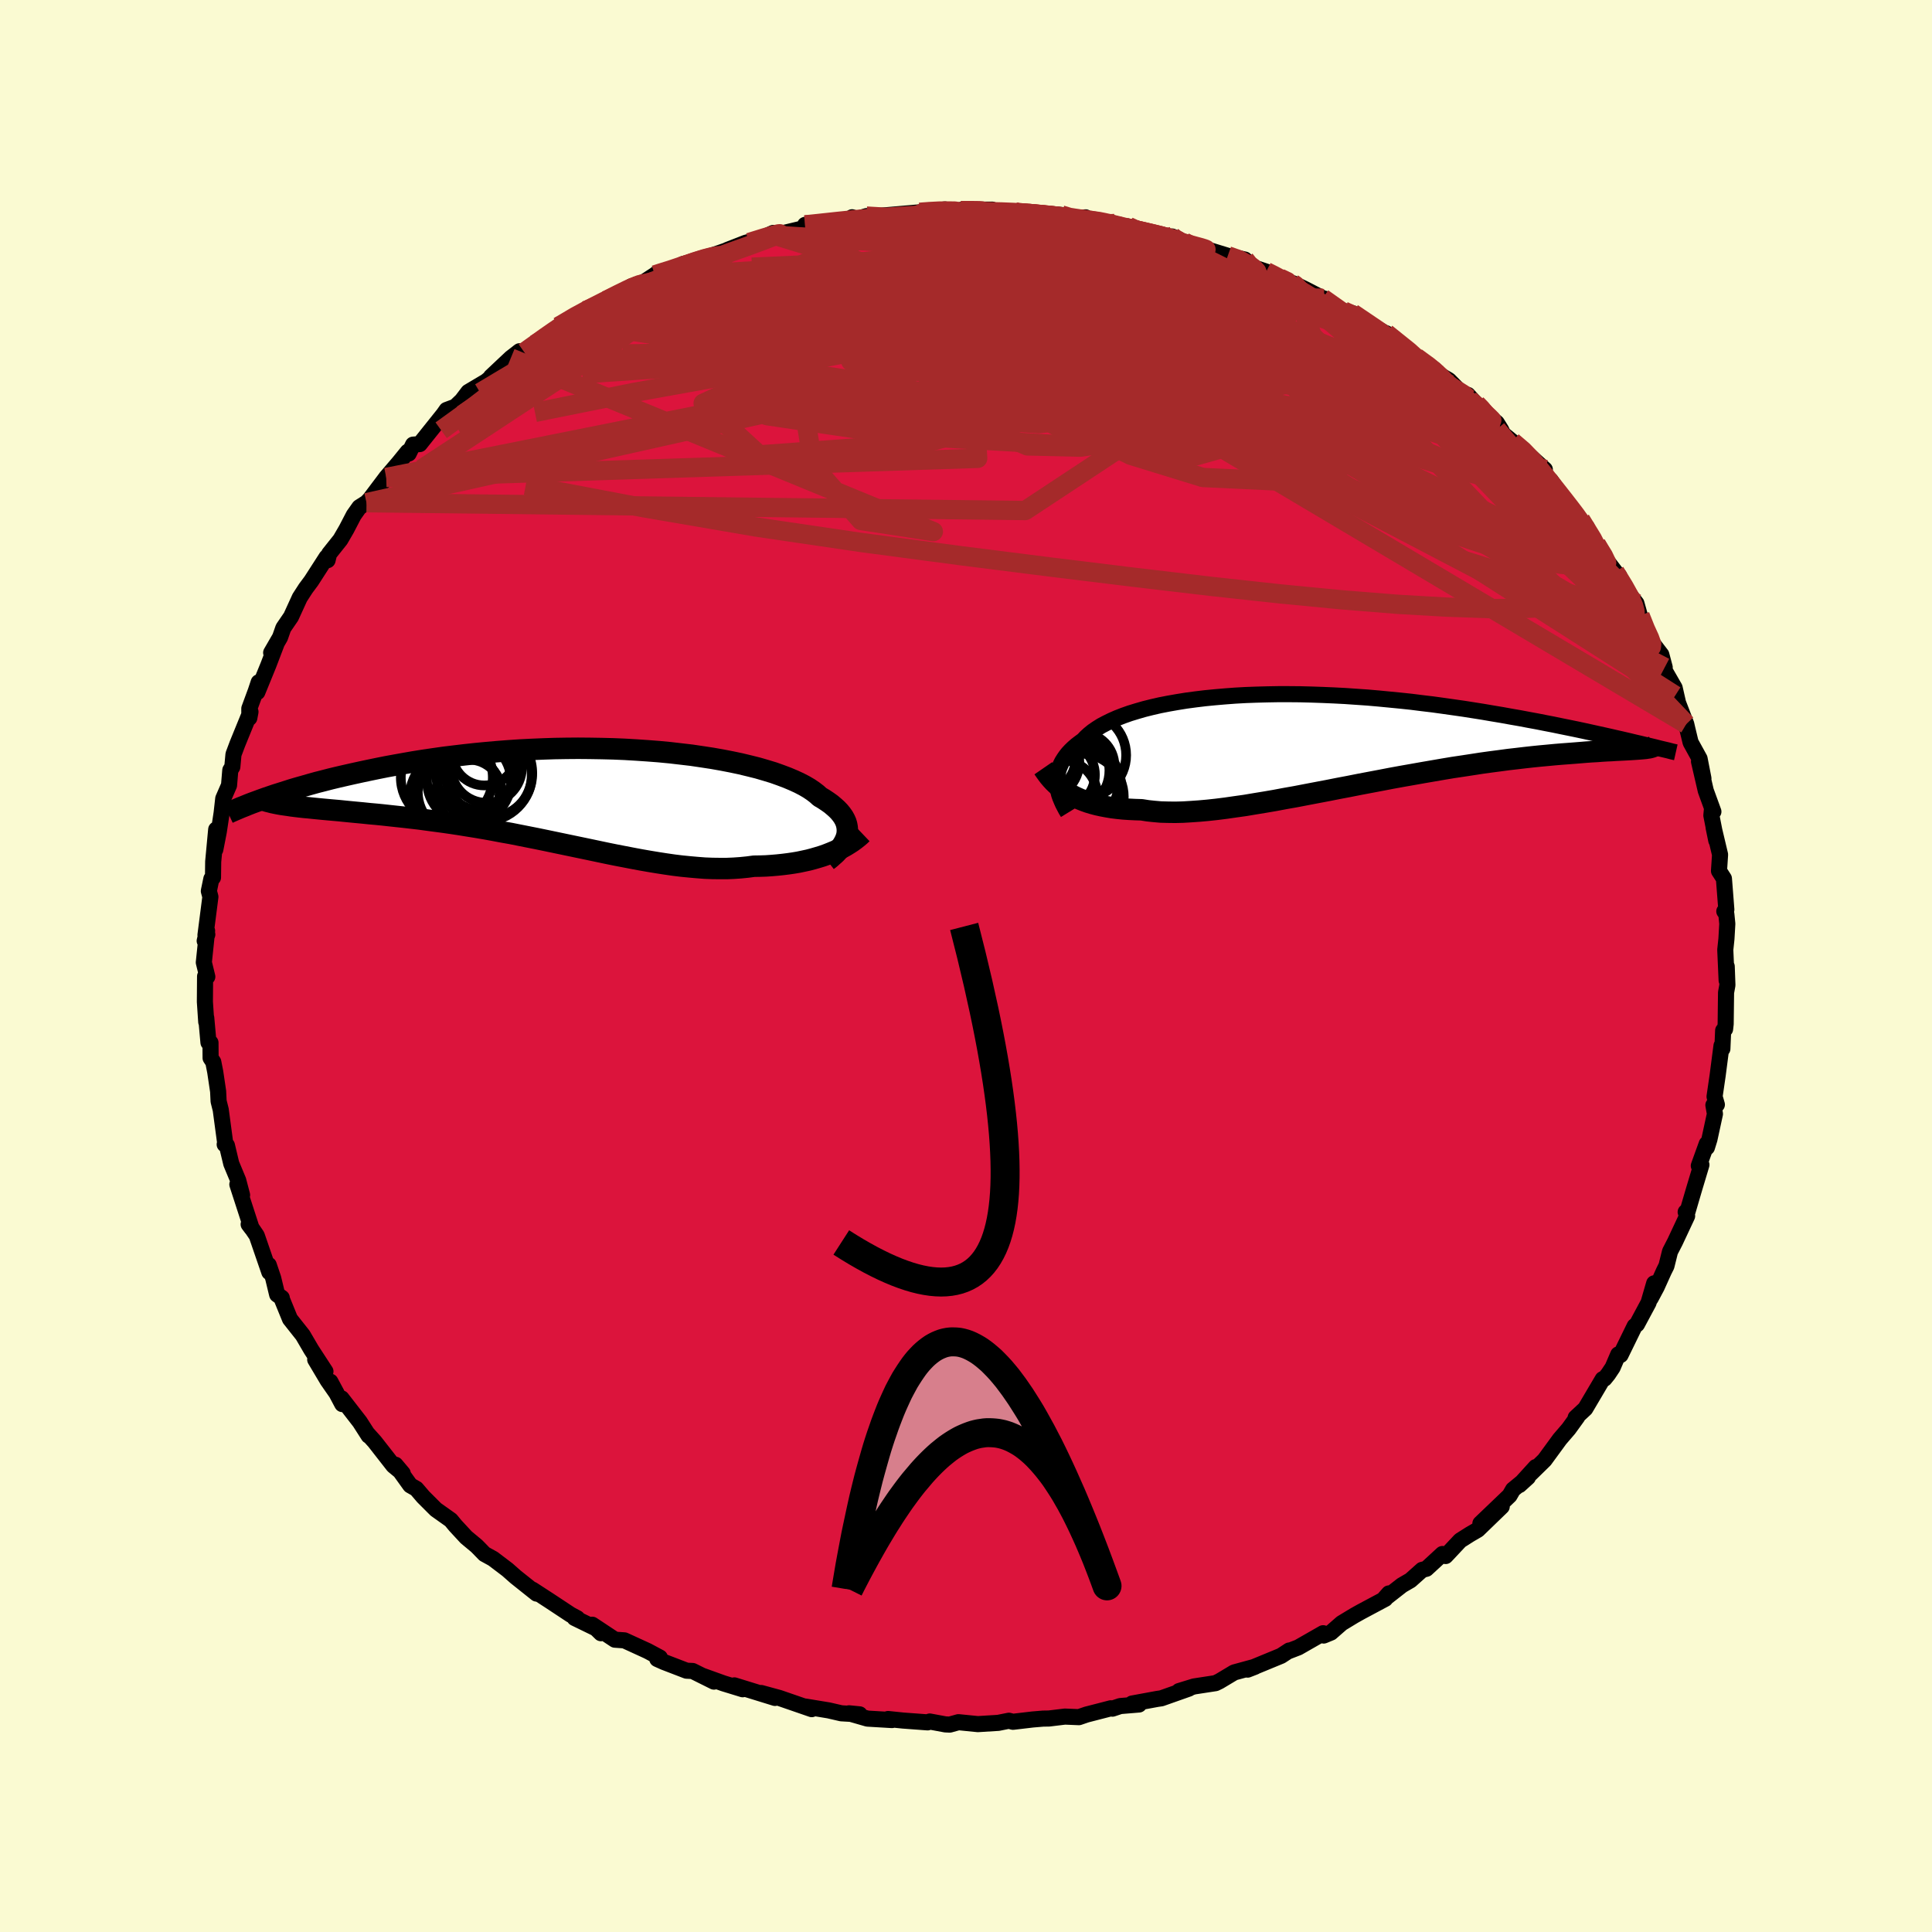 
  <svg viewBox="-100 -100 200 200" xmlns="http://www.w3.org/2000/svg" width="500" height="500" id="face-svg">
    <defs>
      <clipPath id="leftEyeClipPath">
        <polyline points="27.22,4.11 27.26,3.84 27.27,3.57 27.25,3.3 27.2,3.02 27.12,2.75 27,2.48 26.85,2.21 26.66,1.94 26.44,1.67 26.19,1.41 25.9,1.15 25.58,0.88 25.23,0.63 24.84,0.37 24.42,0.12 24.1,-0.17 23.72,-0.46 23.29,-0.75 22.81,-1.03 22.27,-1.31 21.68,-1.58 21.04,-1.85 20.35,-2.11 19.62,-2.37 18.83,-2.61 18.01,-2.85 17.13,-3.07 16.22,-3.29 15.27,-3.49 14.29,-3.68 13.27,-3.86 12.22,-4.02 11.14,-4.18 10.03,-4.31 8.91,-4.44 7.76,-4.55 6.59,-4.64 5.41,-4.72 4.22,-4.79 3.02,-4.84 1.81,-4.87 0.6,-4.89 -0.61,-4.9 -1.83,-4.89 -3.04,-4.87 -4.24,-4.83 -5.44,-4.78 -6.63,-4.72 -7.81,-4.64 -8.97,-4.55 -10.12,-4.45 -11.25,-4.34 -12.36,-4.22 -13.45,-4.09 -14.52,-3.96 -15.57,-3.81 -16.59,-3.66 -17.6,-3.5 -18.57,-3.33 -19.52,-3.16 -20.45,-2.99 -21.35,-2.81 -22.22,-2.63 -23.07,-2.45 -23.89,-2.27 -24.69,-2.09 -25.47,-1.91 -26.22,-1.73 -26.95,-1.54 -27.66,-1.36 -28.34,-1.17 -29,-0.98 -29.64,-0.8 -30.25,-0.62 -30.84,-0.43 -31.41,-0.25 -31.95,-0.08 -32.48,0.1 -32.98,0.27 -30.63,1.01 -30.24,1.07 -29.84,1.12 -29.42,1.17 -28.97,1.22 -28.51,1.26 -28.03,1.31 -27.53,1.36 -27.01,1.41 -26.47,1.46 -25.91,1.51 -25.34,1.56 -24.75,1.62 -24.14,1.68 -23.51,1.74 -22.87,1.8 -22.2,1.87 -21.52,1.93 -20.82,2 -20.09,2.08 -19.35,2.16 -18.6,2.24 -17.82,2.33 -17.04,2.42 -16.23,2.53 -15.41,2.64 -14.58,2.75 -13.74,2.87 -12.88,3 -12.02,3.14 -11.14,3.28 -10.26,3.43 -9.37,3.59 -8.48,3.76 -7.57,3.92 -6.67,4.1 -5.76,4.28 -4.85,4.46 -3.93,4.65 -3.02,4.84 -2.11,5.03 -1.2,5.22 -0.29,5.41 0.62,5.6 1.52,5.79 2.42,5.98 3.31,6.16 4.19,6.33 5.07,6.5 5.93,6.66 6.79,6.81 7.64,6.95 8.48,7.08 9.31,7.2 10.13,7.3 10.94,7.38 11.73,7.45 12.51,7.51 13.28,7.54 14.04,7.55 14.78,7.55 15.5,7.52 16.22,7.47 16.92,7.4 17.6,7.31 18.22,7.3 18.83,7.28 19.42,7.24 20.01,7.19 20.58,7.13 21.14,7.06 21.69,6.98 22.22,6.89 22.74,6.78 23.25,6.67 23.74,6.54 24.22,6.4 24.68,6.26 25.13,6.1 25.56,5.93" />
      </clipPath>
      <clipPath id="rightEyeClipPath">
        <polyline points="-27.1,4.56 -27.1,4.25 -27.07,3.94 -27.02,3.63 -26.95,3.32 -26.85,3.02 -26.72,2.72 -26.57,2.42 -26.39,2.13 -26.19,1.84 -25.96,1.55 -25.7,1.27 -25.41,0.99 -25.1,0.72 -24.76,0.46 -24.39,0.19 -24.1,-0.12 -23.77,-0.42 -23.4,-0.72 -22.98,-1.01 -22.52,-1.3 -22.01,-1.57 -21.46,-1.84 -20.87,-2.1 -20.23,-2.35 -19.55,-2.59 -18.83,-2.81 -18.07,-3.03 -17.27,-3.23 -16.44,-3.42 -15.57,-3.59 -14.66,-3.75 -13.73,-3.9 -12.76,-4.03 -11.77,-4.15 -10.75,-4.25 -9.71,-4.34 -8.64,-4.42 -7.56,-4.48 -6.46,-4.52 -5.34,-4.55 -4.21,-4.57 -3.07,-4.57 -1.92,-4.56 -0.77,-4.53 0.39,-4.49 1.56,-4.44 2.72,-4.38 3.88,-4.3 5.04,-4.22 6.19,-4.12 7.33,-4.01 8.46,-3.9 9.59,-3.78 10.7,-3.64 11.79,-3.51 12.88,-3.36 13.94,-3.21 14.99,-3.06 16.01,-2.9 17.02,-2.74 18.01,-2.57 18.97,-2.41 19.91,-2.24 20.83,-2.08 21.73,-1.91 22.6,-1.75 23.46,-1.58 24.29,-1.42 25.11,-1.25 25.9,-1.09 26.68,-0.93 27.43,-0.77 28.16,-0.61 28.88,-0.45 29.56,-0.3 30.23,-0.15 30.88,0 31.5,0.14 32.1,0.28 33.42,1.08 33.17,1.1 32.89,1.12 32.6,1.14 32.28,1.16 31.93,1.18 31.56,1.2 31.16,1.22 30.74,1.24 30.3,1.27 29.83,1.29 29.33,1.32 28.81,1.36 28.26,1.39 27.69,1.43 27.09,1.48 26.47,1.53 25.82,1.58 25.14,1.63 24.43,1.69 23.69,1.76 22.93,1.83 22.14,1.91 21.33,2 20.48,2.1 19.61,2.2 18.72,2.32 17.8,2.44 16.86,2.57 15.89,2.72 14.91,2.87 13.9,3.02 12.88,3.19 11.84,3.37 10.79,3.55 9.72,3.74 8.64,3.93 7.54,4.13 6.45,4.34 5.34,4.55 4.23,4.76 3.12,4.98 2.01,5.19 0.9,5.41 -0.21,5.62 -1.31,5.83 -2.4,6.04 -3.48,6.23 -4.54,6.43 -5.59,6.61 -6.63,6.78 -7.64,6.95 -8.64,7.09 -9.61,7.23 -10.56,7.35 -11.48,7.45 -12.37,7.53 -13.23,7.59 -14.06,7.64 -14.86,7.66 -15.63,7.65 -16.36,7.63 -17.05,7.57 -17.71,7.5 -18.34,7.4 -18.99,7.38 -19.61,7.35 -20.22,7.31 -20.81,7.25 -21.38,7.18 -21.92,7.09 -22.45,6.99 -22.95,6.88 -23.44,6.75 -23.9,6.61 -24.34,6.45 -24.76,6.28 -25.16,6.1 -25.54,5.91 -25.9,5.7" />
      </clipPath>
      <filter id="fuzzy">
        <feTurbulence id="turbulence" baseFrequency="0.05" numOctaves="3" type="noise" result="noise" />
        <feDisplacementMap in="SourceGraphic" in2="noise" scale="2" />
      </filter>
      <linearGradient id="rainbowGradient" x1="0%" y1="0%" x2="100%" y2="0%">
        <stop offset="0%" style="stop-color: rgb(0, 0, 0); stop-opacity: 1" />
        <stop offset="50%" style="stop-color: rgb(173, 216, 230); stop-opacity: 1" />
        <stop offset="100%" style="stop-color: rgb(220, 208, 186); stop-opacity: 1" />
      </linearGradient>
    </defs>
    <rect x="-100" y="-100" width="100%" height="100%" fill="rgb(250, 250, 210)" />
    <polyline id="faceContour" points="78.74,1.49 78.75,0.05 78.82,1.98 78.68,2.75 78.64,6 78.58,6.53 78.38,6.68 78.3,8.57 78.21,8.25 77.81,11.33 77.49,13.52 77.73,14.35 77.37,14.4 77.53,15.31 76.96,17.94 76.7,18.78 76.68,18.41 75.86,20.68 76.13,20.58 75.37,23.11 74.69,25.43 74.5,25.47 74.65,25.88 73.4,28.55 72.88,29.56 72.51,31.05 72.24,31.59 71.5,33.23 70.87,34.41 71.24,32.85 70.66,34.85 69.46,37.09 69.22,37.28 67.76,40.27 67.52,40.21 66.94,41.56 66.48,42.25 66.1,42.72 65.91,42.77 64.11,45.82 63.11,46.75 63.28,46.68 62.39,47.91 61.47,48.98 59.89,51.14 58.45,52.55 58.98,51.87 57.29,53.73 58.17,52.93 56.63,54.2 56.27,54.82 53.25,57.71 55.46,55.96 52.98,58.36 52.17,58.83 51.16,59.47 49.65,61.08 49.32,60.87 47.66,62.4 47.22,62.51 46.01,63.59 45.13,64.1 43.2,65.61 43.78,64.95 43.4,65.51 40.89,66.85 40.16,67.26 38.89,68.03 37.78,69 37.03,69.31 36.97,69.07 34.4,70.54 33.31,70.96 33.46,70.86 32.62,71.41 29.15,72.84 29.92,72.54 27.76,73.13 26.24,74.04 25.83,74.24 23.61,74.58 22.05,75.06 23.08,74.8 20.22,75.81 19.8,75.87 17.19,76.35 17.91,76.45 15.97,76.61 15.16,76.88 15,76.84 12.48,77.49 11.69,77.76 10.24,77.7 8.59,77.9 7.98,77.91 6.9,78 4.86,78.24 4.44,78.13 3.34,78.35 1.23,78.48 -0.78,78.28 -1.68,78.53 -2.13,78.51 -3.75,78.21 -3.97,78.3 -6.53,78.11 -8.07,77.95 -7.66,78.06 -10.2,77.91 -12.11,77.36 -11.01,77.47 -12.91,77.36 -14.21,77.06 -16.64,76.66 -15.97,76.93 -19.33,75.77 -21.2,75.26 -19.77,75.77 -23.98,74.47 -23.12,74.87 -25.11,74.26 -27.28,73.48 -26.09,74.08 -28.3,72.98 -28.93,72.95 -31.27,72.05 -31.96,71.74 -31.69,71.59 -32.96,70.91 -35.36,69.81 -36.35,69.74 -38.69,68.19 -37.79,69.07 -38.28,68.58 -40.52,67.49 -40.24,67.52 -40.93,67.15 -43.11,65.71 -44.88,64.56 -44.45,64.97 -46.62,63.24 -47.47,62.49 -48.96,61.36 -49.85,60.87 -50.44,60.26 -50.67,60.03 -51.74,59.14 -52.86,57.93 -53.33,57.36 -54.88,56.26 -56.19,54.95 -56.9,54.12 -57.53,53.76 -59.06,51.63 -58.31,52.52 -59.28,51.72 -61.21,49.25 -61.99,48.38 -61.84,48.62 -62.75,47.2 -64.64,44.76 -64.57,45.35 -65.8,43.03 -65.14,44.26 -66.08,42.91 -67.37,40.74 -66.31,41.97 -67.78,39.71 -68.65,38.22 -69.98,36.54 -70.85,34.41 -70.83,34.35 -71.31,34.01 -71.72,32.31 -72.18,30.95 -72.12,31.69 -73.42,27.91 -74.13,26.86 -74.26,26.74 -73.96,27.14 -75.43,22.61 -74.94,23.71 -75.34,22.19 -76.06,20.46 -76.51,18.57 -76.74,18.47 -76.67,18.46 -77.15,14.88 -77.37,14 -77.42,12.98 -77.72,10.96 -77.92,9.94 -78.2,9.52 -78.21,7.94 -78.42,7.92 -78.65,5.36 -78.65,5.79 -78.79,3.71 -78.77,1.07 -78.54,1.11 -78.9,-0.37 -78.56,-3.64 -78.81,-2.6 -78.54,-3.26 -78.73,-3.2 -78.22,-7.16 -78.38,-7.76 -78.12,-9.02 -77.95,-9.16 -77.93,-10.8 -77.62,-14.13 -77.71,-12.06 -77.35,-13.91 -77.06,-15.82 -76.89,-17.33 -76.29,-18.71 -76.16,-20.27 -75.95,-20.61 -75.83,-21.91 -75.42,-23 -74.07,-26.31 -74.19,-25.68 -74.19,-26.65 -73.52,-28.47 -73.22,-29.37 -73.36,-28.35 -72.21,-31.17 -71.37,-33.37 -71.93,-32.43 -71.01,-34.02 -70.67,-34.99 -69.87,-36.16 -68.97,-38.13 -68.35,-39.09 -67.77,-39.87 -66.2,-42.31 -66.09,-42.01 -65.93,-42.67 -64.76,-44.14 -64.14,-45.21 -63.38,-46.67 -62.8,-47.49 -62.06,-47.96 -61.73,-48.3 -60.02,-50.57 -60.04,-50.55 -58.7,-52.12 -57.79,-53.24 -57.69,-53.05 -57.24,-53.97 -56.55,-54.03 -54.08,-57.12 -53.77,-57.56 -52.86,-57.9 -52.19,-58.54 -51.52,-59.42 -49.67,-60.52 -48.04,-61.85 -49.18,-61 -47.12,-62.94 -46.22,-63.64 -45.73,-63.54 -44.59,-64.37 -42.61,-65.68 -43.33,-65.31 -42.18,-66.2 -39.4,-67.85 -40.2,-67.41 -37.28,-68.9 -38.35,-68.26 -34.62,-70.37 -34.83,-70.09 -33.7,-70.57 -32.21,-71.54 -32.03,-71.68 -30.54,-71.85 -29.29,-72.67 -27.47,-73.09 -26.47,-73.49 -24.74,-74.09 -24.69,-74.13 -22.79,-74.87 -21.4,-75.23 -19.95,-75.89 -19.84,-75.65 -16.77,-76.38 -15.25,-76.66 -16.66,-76.72 -15.85,-76.82 -12.29,-77.11 -11.79,-77.51 -11.32,-77.32 -10.3,-77.63 -9.96,-77.57 -6.64,-77.86 -4.79,-78.02 -4.95,-78 -4.17,-78.09 -2.18,-78.32 -1.05,-78.08 -0.44,-78.29 2.71,-78.3 1.11,-78.12 5.04,-78.07 5.54,-77.97 4.9,-77.93 5.82,-78.1 9.87,-77.75 10.44,-77.31 12.38,-77.5 12.79,-77.19 13.59,-77.17 15.39,-76.86 14.71,-76.67 16.82,-76.55 20.07,-75.63 20.82,-75.48 22.66,-74.79 21.34,-75.52 22.59,-74.95 23.21,-74.61 24.23,-74.4 27.1,-73.52 28.87,-73.13 28.69,-72.68 31.08,-71.88 31.85,-71.54 32.49,-71.21 33.8,-70.67 33.86,-70.67 35.16,-70.04 36.92,-69.13 37.08,-69.09 38.79,-67.74 39.09,-67.81 40.01,-67.58 40.83,-66.95 43.77,-65.31 43.2,-65.41 43.5,-65.5 46.59,-63.02 48.45,-61.8 48.8,-61.17 49.15,-61.13 49.99,-60.64 52.26,-58.34 52.73,-58.25 51.95,-59.12 53.52,-57.4 54.95,-56.22 55.4,-55.5 55.6,-55.07 56.56,-54.28 57.38,-53.69 59.92,-51.4 58.4,-52.47 60.76,-49.48 60.53,-50.27 61.84,-48.36 63.13,-46.57 64.27,-45.43 63.62,-46.2 65.24,-43.66 66.11,-42.25 67.31,-40.68 67.62,-40.39 67.18,-40.8 68.21,-39.06 69.4,-37.54 69.83,-36.01 69.78,-36.27 70.4,-34.46 71.02,-33.48 71.98,-32.23 72.33,-30.91 72.21,-30.79 73.36,-28.79 73.78,-26.94 73.42,-28 74.56,-25.04 74.67,-24.56 75.01,-23.15 75.94,-21.46 76.34,-19.41 75.88,-21.17 76.58,-18.15 77.37,-15.98 77.21,-16.12 77.16,-15.59 77.67,-12.99 77.39,-14.35 78.06,-11.53 77.95,-9.84 78.46,-9.05 78.71,-5.84 78.5,-5.66 78.71,-5.37 78.81,-4.37 78.72,-2.81 78.6,-1.68 78.74,1.49 78.75,0.05" fill="rgb(220, 20, 60)" stroke="black" stroke-width="1.667" stroke-linejoin="round" filter="url(#fuzzy)" />
    <g transform="translate(36.52 -23.57)">
      <polyline id="rightCountour" points="-27.1,4.56 -27.1,4.25 -27.07,3.94 -27.02,3.63 -26.95,3.32 -26.85,3.02 -26.72,2.72 -26.57,2.42 -26.39,2.13 -26.19,1.84 -25.96,1.55 -25.7,1.27 -25.41,0.99 -25.1,0.72 -24.76,0.46 -24.39,0.19 -24.1,-0.12 -23.77,-0.42 -23.4,-0.72 -22.98,-1.01 -22.52,-1.3 -22.01,-1.57 -21.46,-1.84 -20.87,-2.1 -20.23,-2.35 -19.55,-2.59 -18.83,-2.81 -18.07,-3.03 -17.27,-3.23 -16.44,-3.42 -15.57,-3.59 -14.66,-3.75 -13.73,-3.9 -12.76,-4.03 -11.77,-4.15 -10.75,-4.25 -9.71,-4.34 -8.64,-4.42 -7.56,-4.48 -6.46,-4.52 -5.34,-4.55 -4.21,-4.57 -3.07,-4.57 -1.92,-4.56 -0.77,-4.53 0.39,-4.49 1.56,-4.44 2.72,-4.38 3.88,-4.3 5.04,-4.22 6.19,-4.12 7.33,-4.01 8.46,-3.9 9.59,-3.78 10.7,-3.64 11.79,-3.51 12.88,-3.36 13.94,-3.21 14.99,-3.06 16.01,-2.9 17.02,-2.74 18.01,-2.57 18.97,-2.41 19.91,-2.24 20.83,-2.08 21.73,-1.91 22.6,-1.75 23.46,-1.58 24.29,-1.42 25.11,-1.25 25.9,-1.09 26.68,-0.93 27.43,-0.77 28.16,-0.61 28.88,-0.45 29.56,-0.3 30.23,-0.15 30.88,0 31.5,0.14 32.1,0.28 33.42,1.08 33.17,1.1 32.89,1.12 32.6,1.14 32.28,1.16 31.93,1.18 31.56,1.2 31.16,1.22 30.74,1.24 30.3,1.27 29.83,1.29 29.33,1.32 28.81,1.36 28.26,1.39 27.69,1.43 27.09,1.48 26.47,1.53 25.82,1.58 25.14,1.63 24.43,1.69 23.69,1.76 22.93,1.83 22.14,1.91 21.33,2 20.48,2.1 19.61,2.2 18.72,2.32 17.8,2.44 16.86,2.57 15.89,2.72 14.91,2.87 13.9,3.02 12.88,3.19 11.84,3.37 10.79,3.55 9.72,3.74 8.64,3.93 7.54,4.13 6.45,4.34 5.34,4.55 4.23,4.76 3.12,4.98 2.01,5.19 0.9,5.41 -0.21,5.62 -1.31,5.83 -2.4,6.04 -3.48,6.23 -4.54,6.43 -5.59,6.61 -6.63,6.78 -7.64,6.95 -8.64,7.09 -9.61,7.23 -10.56,7.35 -11.48,7.45 -12.37,7.53 -13.23,7.59 -14.06,7.64 -14.86,7.66 -15.63,7.65 -16.36,7.63 -17.05,7.57 -17.71,7.5 -18.34,7.4 -18.99,7.38 -19.61,7.35 -20.22,7.31 -20.81,7.25 -21.38,7.18 -21.92,7.09 -22.45,6.99 -22.95,6.88 -23.44,6.75 -23.9,6.61 -24.34,6.45 -24.76,6.28 -25.16,6.1 -25.54,5.91 -25.9,5.7" fill="white" stroke="white" stroke-width="0" stroke-linejoin="round" filter="url(#fuzzy)" />
    </g>
    <g transform="translate(-39.55 -17.64)">
      <polyline id="leftCountour" points="27.22,4.11 27.26,3.84 27.27,3.57 27.25,3.3 27.2,3.02 27.12,2.75 27,2.48 26.85,2.21 26.66,1.94 26.44,1.67 26.19,1.41 25.9,1.15 25.58,0.88 25.23,0.63 24.84,0.37 24.42,0.12 24.1,-0.17 23.72,-0.46 23.29,-0.75 22.81,-1.03 22.27,-1.31 21.68,-1.58 21.04,-1.85 20.35,-2.11 19.62,-2.37 18.83,-2.61 18.01,-2.85 17.13,-3.07 16.22,-3.29 15.27,-3.49 14.29,-3.68 13.27,-3.86 12.22,-4.02 11.14,-4.18 10.03,-4.31 8.91,-4.44 7.76,-4.55 6.59,-4.64 5.41,-4.72 4.22,-4.79 3.02,-4.84 1.81,-4.87 0.6,-4.89 -0.61,-4.9 -1.83,-4.89 -3.04,-4.87 -4.24,-4.83 -5.44,-4.78 -6.63,-4.72 -7.81,-4.64 -8.97,-4.55 -10.12,-4.45 -11.25,-4.34 -12.36,-4.22 -13.45,-4.09 -14.52,-3.96 -15.57,-3.81 -16.59,-3.66 -17.6,-3.5 -18.57,-3.33 -19.52,-3.16 -20.45,-2.99 -21.35,-2.81 -22.22,-2.63 -23.07,-2.45 -23.89,-2.27 -24.69,-2.09 -25.47,-1.91 -26.22,-1.73 -26.95,-1.54 -27.66,-1.36 -28.34,-1.17 -29,-0.98 -29.64,-0.8 -30.25,-0.62 -30.84,-0.43 -31.41,-0.25 -31.95,-0.08 -32.48,0.1 -32.98,0.27 -30.63,1.01 -30.24,1.07 -29.84,1.12 -29.42,1.17 -28.97,1.22 -28.51,1.26 -28.03,1.31 -27.53,1.36 -27.01,1.41 -26.47,1.46 -25.91,1.51 -25.34,1.56 -24.75,1.62 -24.14,1.68 -23.51,1.74 -22.87,1.8 -22.2,1.87 -21.52,1.93 -20.82,2 -20.09,2.08 -19.35,2.16 -18.6,2.24 -17.82,2.33 -17.04,2.42 -16.23,2.53 -15.41,2.64 -14.58,2.75 -13.74,2.87 -12.88,3 -12.02,3.14 -11.14,3.28 -10.26,3.43 -9.37,3.59 -8.48,3.76 -7.57,3.92 -6.67,4.1 -5.76,4.28 -4.85,4.46 -3.93,4.65 -3.02,4.84 -2.11,5.03 -1.2,5.22 -0.29,5.41 0.62,5.6 1.52,5.79 2.42,5.98 3.31,6.16 4.19,6.33 5.07,6.5 5.93,6.66 6.79,6.81 7.64,6.95 8.48,7.08 9.31,7.2 10.13,7.3 10.94,7.38 11.73,7.45 12.51,7.51 13.28,7.54 14.04,7.55 14.78,7.55 15.5,7.52 16.22,7.47 16.92,7.4 17.6,7.31 18.22,7.3 18.83,7.28 19.42,7.24 20.01,7.19 20.58,7.13 21.14,7.06 21.69,6.98 22.22,6.89 22.74,6.78 23.25,6.67 23.74,6.54 24.22,6.4 24.68,6.26 25.13,6.1 25.56,5.93" fill="white" stroke="white" stroke-width="0" stroke-linejoin="round" filter="url(#fuzzy)" />
    </g>
    <g transform="translate(36.52 -23.57)">
      <polyline id="rightUpper" points="-25.98,7.71 -26.17,7.4 -26.34,7.08 -26.5,6.77 -26.64,6.45 -26.77,6.14 -26.88,5.82 -26.96,5.5 -27.03,5.19 -27.07,4.87 -27.1,4.56 -27.1,4.25 -27.07,3.94 -27.02,3.63 -26.95,3.32 -26.85,3.02 -26.72,2.72 -26.57,2.42 -26.39,2.13 -26.19,1.84 -25.96,1.55 -25.7,1.27 -25.41,0.99 -25.1,0.72 -24.76,0.46 -24.39,0.19 -24.1,-0.12 -23.77,-0.42 -23.4,-0.72 -22.98,-1.01 -22.52,-1.3 -22.01,-1.57 -21.46,-1.84 -20.87,-2.1 -20.23,-2.35 -19.55,-2.59 -18.83,-2.81 -18.07,-3.03 -17.27,-3.23 -16.44,-3.42 -15.57,-3.59 -14.66,-3.75 -13.73,-3.9 -12.76,-4.03 -11.77,-4.15 -10.75,-4.25 -9.71,-4.34 -8.64,-4.42 -7.56,-4.48 -6.46,-4.52 -5.34,-4.55 -4.21,-4.57 -3.07,-4.57 -1.92,-4.56 -0.77,-4.53 0.39,-4.49 1.56,-4.44 2.72,-4.38 3.88,-4.3 5.04,-4.22 6.19,-4.12 7.33,-4.01 8.46,-3.9 9.59,-3.78 10.7,-3.64 11.79,-3.51 12.88,-3.36 13.94,-3.21 14.99,-3.06 16.01,-2.9 17.02,-2.74 18.01,-2.57 18.97,-2.41 19.91,-2.24 20.83,-2.08 21.73,-1.91 22.6,-1.75 23.46,-1.58 24.29,-1.42 25.11,-1.25 25.9,-1.09 26.68,-0.93 27.43,-0.77 28.16,-0.61 28.88,-0.45 29.56,-0.3 30.23,-0.15 30.88,0 31.5,0.14 32.1,0.28 32.68,0.42 33.24,0.55 33.78,0.68 34.29,0.8 34.79,0.92 35.26,1.04 35.72,1.15 36.15,1.25 36.56,1.36 36.96,1.45" fill="none" stroke="black" stroke-width="1.667" stroke-linejoin="round" filter="url(#fuzzy)" />
      <polyline id="rightLower" points="-28.52,3.1 -28.32,3.39 -28.12,3.67 -27.9,3.96 -27.67,4.23 -27.42,4.5 -27.15,4.76 -26.87,5.01 -26.56,5.25 -26.24,5.48 -25.9,5.7 -25.54,5.91 -25.16,6.1 -24.76,6.28 -24.34,6.45 -23.9,6.61 -23.44,6.75 -22.95,6.88 -22.45,6.99 -21.92,7.09 -21.38,7.18 -20.81,7.25 -20.22,7.31 -19.61,7.35 -18.99,7.38 -18.34,7.4 -17.71,7.5 -17.05,7.57 -16.36,7.63 -15.63,7.65 -14.86,7.66 -14.06,7.64 -13.23,7.59 -12.37,7.53 -11.48,7.45 -10.56,7.35 -9.61,7.23 -8.64,7.09 -7.64,6.95 -6.63,6.78 -5.59,6.61 -4.54,6.43 -3.48,6.23 -2.4,6.04 -1.31,5.83 -0.21,5.62 0.9,5.41 2.01,5.19 3.12,4.98 4.23,4.76 5.34,4.55 6.45,4.34 7.54,4.13 8.64,3.93 9.72,3.74 10.79,3.55 11.84,3.37 12.88,3.19 13.9,3.02 14.91,2.87 15.89,2.72 16.86,2.57 17.8,2.44 18.72,2.32 19.61,2.2 20.48,2.1 21.33,2 22.14,1.91 22.93,1.83 23.69,1.76 24.43,1.69 25.14,1.63 25.82,1.58 26.47,1.53 27.09,1.48 27.69,1.43 28.26,1.39 28.81,1.36 29.33,1.32 29.83,1.29 30.3,1.27 30.74,1.24 31.16,1.22 31.56,1.2 31.93,1.18 32.28,1.16 32.6,1.14 32.89,1.12 33.17,1.1 33.42,1.08 33.64,1.06 33.84,1.04 34.02,1.01 34.18,0.99 34.31,0.96 34.42,0.93 34.52,0.9 34.59,0.87 34.64,0.83 34.67,0.79" fill="none" stroke="black" stroke-width="2.222" stroke-linejoin="round" filter="url(#fuzzy)" />
      <circle r="3.764" cx="-26.684" cy="5.998" stroke="black" fill="none" stroke-width="1.0" filter="url(#fuzzy)" clip-path="url(#rightEyeClipPath)" /><circle r="3.438" cx="-26.609" cy="3.783" stroke="black" fill="none" stroke-width="1.0" filter="url(#fuzzy)" clip-path="url(#rightEyeClipPath)" /><circle r="4.86" cx="-25.309" cy="5.053" stroke="black" fill="none" stroke-width="1.0" filter="url(#fuzzy)" clip-path="url(#rightEyeClipPath)" /><circle r="4.462" cx="-24.649" cy="6.048" stroke="black" fill="none" stroke-width="1.0" filter="url(#fuzzy)" clip-path="url(#rightEyeClipPath)" /><circle r="4.256" cx="-25.929" cy="3.328" stroke="black" fill="none" stroke-width="1.0" filter="url(#fuzzy)" clip-path="url(#rightEyeClipPath)" /><circle r="4.448" cx="-24.389" cy="1.743" stroke="black" fill="none" stroke-width="1.0" filter="url(#fuzzy)" clip-path="url(#rightEyeClipPath)" /><circle r="3.288" cx="-28.469" cy="2.158" stroke="black" fill="none" stroke-width="1.0" filter="url(#fuzzy)" clip-path="url(#rightEyeClipPath)" /><circle r="4.204" cx="-24.959" cy="4.733" stroke="black" fill="none" stroke-width="1.0" filter="url(#fuzzy)" clip-path="url(#rightEyeClipPath)" /><circle r="3.768" cx="-28.554" cy="2.463" stroke="black" fill="none" stroke-width="1.0" filter="url(#fuzzy)" clip-path="url(#rightEyeClipPath)" /><circle r="3.368" cx="-24.524" cy="2.828" stroke="black" fill="none" stroke-width="1.0" filter="url(#fuzzy)" clip-path="url(#rightEyeClipPath)" />
      </g>
    <g transform="translate(-39.55 -17.64)">
      <polyline id="leftUpper" points="25.18,6.73 25.5,6.48 25.79,6.22 26.07,5.97 26.31,5.71 26.53,5.45 26.73,5.18 26.89,4.92 27.03,4.65 27.14,4.38 27.22,4.11 27.26,3.84 27.27,3.57 27.25,3.3 27.2,3.02 27.12,2.75 27,2.48 26.85,2.21 26.66,1.94 26.44,1.67 26.19,1.41 25.9,1.15 25.58,0.88 25.23,0.63 24.84,0.37 24.42,0.12 24.1,-0.17 23.72,-0.46 23.29,-0.75 22.81,-1.03 22.27,-1.31 21.68,-1.58 21.04,-1.85 20.35,-2.11 19.62,-2.37 18.83,-2.61 18.01,-2.85 17.13,-3.07 16.22,-3.29 15.27,-3.49 14.29,-3.68 13.27,-3.86 12.22,-4.02 11.14,-4.18 10.03,-4.31 8.91,-4.44 7.76,-4.55 6.59,-4.64 5.41,-4.72 4.22,-4.79 3.02,-4.84 1.81,-4.87 0.6,-4.89 -0.61,-4.9 -1.83,-4.89 -3.04,-4.87 -4.24,-4.83 -5.44,-4.78 -6.63,-4.72 -7.81,-4.64 -8.97,-4.55 -10.12,-4.45 -11.25,-4.34 -12.36,-4.22 -13.45,-4.09 -14.52,-3.96 -15.57,-3.81 -16.59,-3.66 -17.6,-3.5 -18.57,-3.33 -19.52,-3.16 -20.45,-2.99 -21.35,-2.81 -22.22,-2.63 -23.07,-2.45 -23.89,-2.27 -24.69,-2.09 -25.47,-1.91 -26.22,-1.73 -26.95,-1.54 -27.66,-1.36 -28.34,-1.17 -29,-0.98 -29.64,-0.8 -30.25,-0.62 -30.84,-0.43 -31.41,-0.25 -31.95,-0.08 -32.48,0.1 -32.98,0.27 -33.45,0.44 -33.91,0.61 -34.35,0.77 -34.76,0.93 -35.15,1.09 -35.53,1.24 -35.88,1.39 -36.21,1.53 -36.53,1.67 -36.83,1.81" fill="none" stroke="black" stroke-width="2.222" stroke-linejoin="round" filter="url(#fuzzy)" />
      <polyline id="leftLower" points="28.8,3.92 28.58,4.13 28.32,4.35 28.05,4.56 27.75,4.78 27.44,4.98 27.1,5.19 26.74,5.39 26.36,5.58 25.97,5.76 25.56,5.93 25.13,6.1 24.68,6.26 24.22,6.4 23.74,6.54 23.25,6.67 22.74,6.78 22.22,6.89 21.69,6.98 21.14,7.06 20.58,7.13 20.01,7.19 19.42,7.24 18.83,7.28 18.22,7.3 17.6,7.31 16.92,7.4 16.22,7.47 15.5,7.52 14.78,7.55 14.04,7.55 13.28,7.54 12.51,7.51 11.73,7.45 10.94,7.38 10.13,7.3 9.31,7.2 8.48,7.08 7.64,6.95 6.79,6.81 5.93,6.66 5.07,6.5 4.19,6.33 3.31,6.16 2.42,5.98 1.52,5.79 0.62,5.6 -0.29,5.41 -1.2,5.22 -2.11,5.03 -3.02,4.84 -3.93,4.65 -4.85,4.46 -5.76,4.28 -6.67,4.1 -7.57,3.92 -8.48,3.76 -9.37,3.59 -10.26,3.43 -11.14,3.28 -12.02,3.14 -12.88,3 -13.74,2.87 -14.58,2.75 -15.41,2.64 -16.23,2.53 -17.04,2.42 -17.82,2.33 -18.6,2.24 -19.35,2.16 -20.09,2.08 -20.82,2 -21.52,1.93 -22.2,1.87 -22.87,1.8 -23.51,1.74 -24.14,1.68 -24.75,1.62 -25.34,1.56 -25.91,1.51 -26.47,1.46 -27.01,1.41 -27.53,1.36 -28.03,1.31 -28.51,1.26 -28.97,1.22 -29.42,1.17 -29.84,1.12 -30.24,1.07 -30.63,1.01 -30.99,0.96 -31.33,0.91 -31.66,0.85 -31.96,0.79 -32.25,0.73 -32.51,0.66 -32.76,0.6 -32.99,0.53 -33.2,0.45 -33.39,0.38" fill="none" stroke="black" stroke-width="2.222" stroke-linejoin="round" filter="url(#fuzzy)" />
      <circle r="4.762" cx="-14.196" cy="-1.878" stroke="black" fill="none" stroke-width="1.0" filter="url(#fuzzy)" clip-path="url(#leftEyeClipPath)" /><circle r="4.976" cx="-10.326" cy="-2.318" stroke="black" fill="none" stroke-width="1.0" filter="url(#fuzzy)" clip-path="url(#leftEyeClipPath)" /><circle r="4.234" cx="-12.966" cy="-0.358" stroke="black" fill="none" stroke-width="1.0" filter="url(#fuzzy)" clip-path="url(#leftEyeClipPath)" /><circle r="4.334" cx="-9.741" cy="-2.108" stroke="black" fill="none" stroke-width="1.0" filter="url(#fuzzy)" clip-path="url(#leftEyeClipPath)" /><circle r="3.348" cx="-10.306" cy="-4.398" stroke="black" fill="none" stroke-width="1.0" filter="url(#fuzzy)" clip-path="url(#leftEyeClipPath)" /><circle r="3.404" cx="-11.906" cy="-0.318" stroke="black" fill="none" stroke-width="1.0" filter="url(#fuzzy)" clip-path="url(#leftEyeClipPath)" /><circle r="4.35" cx="-11.896" cy="-1.508" stroke="black" fill="none" stroke-width="1.0" filter="url(#fuzzy)" clip-path="url(#leftEyeClipPath)" /><circle r="3.468" cx="-10.816" cy="-1.968" stroke="black" fill="none" stroke-width="1.0" filter="url(#fuzzy)" clip-path="url(#leftEyeClipPath)" /><circle r="4.79" cx="-13.241" cy="0.177" stroke="black" fill="none" stroke-width="1.0" filter="url(#fuzzy)" clip-path="url(#leftEyeClipPath)" /><circle r="3.658" cx="-10.081" cy="-2.908" stroke="black" fill="none" stroke-width="1.0" filter="url(#fuzzy)" clip-path="url(#leftEyeClipPath)" />
    </g>
    <g id="hairs">
      <polyline points="40.01,-67.58 41.27,-66.73 42.63,-65.81 43.93,-64.88 45.33,-63.82 46.82,-62.66 48.27,-61.51 49.61,-60.44 50.79,-59.49 51.82,-58.67 52.68,-57.97 53.38,-57.4 53.9,-56.96 54.26,-56.66 54.43,-56.51 54.41,-56.54 54.17,-56.78 53.73,-57.19 53.12,-57.74 52.13,-58.61" fill="none" stroke="rgb(165, 42, 42)" stroke-width="2" stroke-linejoin="round" filter="url(#fuzzy)" /><polyline points="46.59,-63.02 47.84,-62.11 48.52,-61.55 49.03,-61.08 49.44,-60.66 49.67,-60.33 49.66,-60.12 49.39,-60.04 48.89,-60.06 48.13,-60.2 47.09,-60.48 45.7,-60.93 43.94,-61.56 41.79,-62.4 39.23,-63.45 36.27,-64.71 32.9,-66.2 29.08,-67.93 24.73,-69.91 19.71,-72.2 13.69,-74.89" fill="none" stroke="rgb(165, 42, 42)" stroke-width="2" stroke-linejoin="round" filter="url(#fuzzy)" /><polyline points="-37.28,-68.9 -37.05,-69 -36.01,-69.53 -35.07,-69.99 -34.34,-70.32 -33.79,-70.53 -33.41,-70.62 -33.2,-70.56 -33.2,-70.36 -33.47,-69.98 -34.09,-69.39 -35.13,-68.58 -36.62,-67.51 -38.57,-66.18 -41.02,-64.57 -44.01,-62.59 -47.68,-60.12 -52.14,-57.08" fill="none" stroke="rgb(165, 42, 42)" stroke-width="2" stroke-linejoin="round" filter="url(#fuzzy)" /><polyline points="27.1,-73.52 28.26,-73.11 29.07,-72.67 29.71,-72.25 30.09,-71.9 30.17,-71.62 29.96,-71.38 29.47,-71.16 28.7,-70.96 27.61,-70.78 26.18,-70.64 24.37,-70.54 22.15,-70.49 19.5,-70.48 16.38,-70.51 12.76,-70.57 8.61,-70.66 3.93,-70.77 -1.3,-70.93 -7.13,-71.16 -13.64,-71.52 -20.99,-72.04" fill="none" stroke="rgb(165, 42, 42)" stroke-width="2" stroke-linejoin="round" filter="url(#fuzzy)" /><polyline points="56.56,-54.28 57.65,-53.35 58.65,-52.31 59.49,-51.31 60.29,-50.3 61.09,-49.29 61.86,-48.31 62.55,-47.42 63.12,-46.67 63.53,-46.09 63.77,-45.7 63.82,-45.54 63.65,-45.65 63.23,-46.08 62.54,-46.81 61.59,-47.83 60.42,-49.12 59.01,-50.75 57.24,-52.83 54.94,-55.55" fill="none" stroke="rgb(165, 42, 42)" stroke-width="2" stroke-linejoin="round" filter="url(#fuzzy)" /><polyline points="5.54,-77.97 5.78,-77.89 7.37,-77.63 9.54,-77.19 11.83,-76.64 14.08,-76 16.29,-75.3 18.53,-74.53 20.84,-73.7 23.26,-72.8 25.78,-71.86 28.32,-70.9 30.77,-69.96 33.03,-69.08 35.06,-68.28 36.87,-67.58 38.46,-67.01 39.8,-66.62 40.92,-66.37 42.09,-66.03" fill="none" stroke="rgb(165, 42, 42)" stroke-width="2" stroke-linejoin="round" filter="url(#fuzzy)" /><polyline points="33.8,-70.67 34.1,-70.46 34.49,-70.02 34.55,-69.52 34.15,-69.04 33.23,-68.6 31.82,-68.19 29.89,-67.78 27.44,-67.35 24.4,-66.9 20.74,-66.42 16.43,-65.9 11.43,-65.38 5.67,-64.87 -0.89,-64.42 -8.28,-64.06 -16.5,-63.76 -25.58,-63.51 -35.54,-63.36" fill="none" stroke="rgb(165, 42, 42)" stroke-width="2" stroke-linejoin="round" filter="url(#fuzzy)" /><polyline points="69.78,-36.27 70.33,-34.89 70.76,-33.95 70.98,-33.34 70.95,-33.03 70.67,-33.04 70.13,-33.38 69.32,-34.09 68.21,-35.21 66.77,-36.78 64.97,-38.83 62.78,-41.42 60.13,-44.64 56.9,-48.63 52.9,-53.54 48.12,-59.33" fill="none" stroke="rgb(165, 42, 42)" stroke-width="2" stroke-linejoin="round" filter="url(#fuzzy)" /><polyline points="9.87,-77.75 10.69,-77.5 11.53,-77.37 12.14,-77.24 12.55,-77.08 12.79,-76.87 12.9,-76.62 12.82,-76.33 12.44,-76.03 11.62,-75.73 10.27,-75.43 8.38,-75.14 5.98,-74.83 3.14,-74.49 -0.13,-74.08 -3.9,-73.64 -8.27,-73.15 -13.35,-72.64 -19.14,-72.15 -25.54,-71.75" fill="none" stroke="rgb(165, 42, 42)" stroke-width="2" stroke-linejoin="round" filter="url(#fuzzy)" /><polyline points="-32.21,-71.54 -31.33,-71.64 -29.4,-71.71 -26.74,-71.72 -23.54,-71.59 -19.91,-71.32 -15.9,-70.9 -11.51,-70.37 -6.75,-69.72 -1.65,-68.95 3.75,-68.08 9.4,-67.09 15.23,-66.01 21.2,-64.83 27.29,-63.55 33.54,-62.22 39.9,-60.92 46.14,-59.81" fill="none" stroke="rgb(165, 42, 42)" stroke-width="2" stroke-linejoin="round" filter="url(#fuzzy)" /><polyline points="22.59,-74.95 23.24,-74.6 23.95,-74.12 24.35,-73.52 24.17,-72.84 23.3,-72.12 21.74,-71.36 19.47,-70.56 16.5,-69.71 12.83,-68.8 8.44,-67.79 3.34,-66.67 -2.53,-65.42 -9.2,-64.05 -16.71,-62.59 -25.06,-61.05 -34.31,-59.39 -44.62,-57.31" fill="none" stroke="rgb(165, 42, 42)" stroke-width="2" stroke-linejoin="round" filter="url(#fuzzy)" /><polyline points="65.24,-43.66 65.98,-42.46 66.32,-41.75 66.24,-41.45 65.82,-41.34 65.12,-41.35 64.1,-41.52 62.71,-41.91 60.95,-42.57 58.77,-43.53 56.16,-44.8 53.07,-46.39 49.44,-48.34 45.26,-50.64 40.52,-53.32 35.27,-56.4 29.5,-59.89 23.17,-63.8 16.2,-68.16 8.54,-72.99" fill="none" stroke="rgb(165, 42, 42)" stroke-width="2" stroke-linejoin="round" filter="url(#fuzzy)" /><polyline points="-16.66,-76.72 -14.99,-76.76 -12.66,-76.63 -10.19,-76.26 -7.5,-75.67 -4.42,-74.89 -0.9,-73.96 3.01,-72.89 7.19,-71.7 11.57,-70.39 16.08,-69 20.75,-67.52 25.57,-65.96 30.51,-64.34 35.49,-62.67 40.45,-60.98 45.35,-59.27 50.28,-57.47" fill="none" stroke="rgb(165, 42, 42)" stroke-width="2" stroke-linejoin="round" filter="url(#fuzzy)" /><polyline points="67.18,-40.8 68.11,-39.28 68.76,-38.11 69.11,-37.28 69.26,-36.7 69.26,-36.31 69.12,-36.1 68.79,-36.12 68.24,-36.39 67.42,-36.97 66.31,-37.88 64.88,-39.15 63.12,-40.79 61.05,-42.81 58.64,-45.21 55.89,-48.01 52.78,-51.25 49.31,-54.97 45.46,-59.21 41.25,-64" fill="none" stroke="rgb(165, 42, 42)" stroke-width="2" stroke-linejoin="round" filter="url(#fuzzy)" /><polyline points="59.92,-51.4 59.36,-51.46 59.3,-50.94 59.02,-50.47 58.31,-50.17 57.06,-50.12 55.2,-50.36 52.71,-50.91 49.55,-51.77 45.7,-52.96 41.07,-54.54 35.61,-56.54 29.31,-58.97 22.23,-61.77 14.43,-64.93 5.81,-68.48 -3.99,-72.47" fill="none" stroke="rgb(165, 42, 42)" stroke-width="2" stroke-linejoin="round" filter="url(#fuzzy)" /><polyline points="-32.21,-71.54 -31.63,-71.73 -30.6,-72.05 -29.47,-72.43 -28.39,-72.78 -27.46,-73.07 -26.71,-73.28 -26.13,-73.4 -25.73,-73.43 -25.52,-73.35 -25.53,-73.13 -25.81,-72.78 -26.38,-72.26 -27.29,-71.58 -28.55,-70.71 -30.16,-69.67 -32.12,-68.43 -34.45,-67 -37.19,-65.35 -40.36,-63.45 -44.02,-61.23 -48.18,-58.67 -52.78,-55.9" fill="none" stroke="rgb(165, 42, 42)" stroke-width="2" stroke-linejoin="round" filter="url(#fuzzy)" /><polyline points="5.04,-78.07 5.31,-78.01 5.87,-77.96 6.95,-77.87 8.24,-77.75 9.42,-77.62 10.32,-77.5 10.9,-77.38 11.17,-77.27 11.18,-77.15 10.96,-77.02 10.49,-76.89 9.7,-76.76 8.46,-76.67 6.67,-76.61 4.31,-76.61 1.46,-76.64 -1.75,-76.7 -5.36,-76.77 -9.71,-76.81" fill="none" stroke="rgb(165, 42, 42)" stroke-width="2" stroke-linejoin="round" filter="url(#fuzzy)" /><polyline points="10.44,-77.31 11.89,-77.33 13.02,-77.17 14.16,-76.93 15.42,-76.64 16.85,-76.28 18.38,-75.9 19.9,-75.51 21.26,-75.16 22.38,-74.88 23.22,-74.66 23.84,-74.49 24.29,-74.37 24.61,-74.27 24.81,-74.2 24.84,-74.18 24.64,-74.21 24.09,-74.35 23.01,-74.63 21.17,-75.13 18.37,-75.86" fill="none" stroke="rgb(165, 42, 42)" stroke-width="2" stroke-linejoin="round" filter="url(#fuzzy)" /><polyline points="4.9,-77.93 6.6,-77.9 8.77,-77.67 10.74,-77.4 12.43,-77.14 13.89,-76.9 15.18,-76.66 16.37,-76.42 17.5,-76.18 18.59,-75.94 19.56,-75.72 20.2,-75.58 20.28,-75.56 19.63,-75.72 18.25,-76.04 16.53,-76.44" fill="none" stroke="rgb(165, 42, 42)" stroke-width="2" stroke-linejoin="round" filter="url(#fuzzy)" /><polyline points="15.39,-76.86 15.6,-76.65 16.67,-76.34 17.65,-75.99 18.06,-75.69 17.81,-75.47 16.98,-75.29 15.66,-75.1 13.95,-74.88 11.83,-74.6 9.23,-74.28 6.02,-73.94 2.1,-73.59 -2.62,-73.26 -8.19,-72.96 -14.69,-72.67 -22.16,-72.34" fill="none" stroke="rgb(165, 42, 42)" stroke-width="2" stroke-linejoin="round" filter="url(#fuzzy)" /><polyline points="-42.18,-66.2 -40.46,-67.22 -39.37,-67.81 -38.38,-68.32 -37.42,-68.81 -36.56,-69.22 -35.87,-69.54 -35.39,-69.73 -35.13,-69.77 -35.1,-69.67 -35.3,-69.39 -35.76,-68.94 -36.52,-68.3 -37.67,-67.42 -39.26,-66.3 -41.35,-64.9 -43.91,-63.25 -46.9,-61.39 -50.3,-59.36" fill="none" stroke="rgb(165, 42, 42)" stroke-width="2" stroke-linejoin="round" filter="url(#fuzzy)" /><polyline points="31.08,-71.88 31.9,-71.47 32.95,-70.9 34.18,-70.19 35.58,-69.34 37.13,-68.39 38.76,-67.35 40.43,-66.28 42.07,-65.22 43.67,-64.18 45.2,-63.2 46.65,-62.26 47.98,-61.39 49.16,-60.63 50.15,-60 50.92,-59.53 51.51,-59.16 51.99,-58.76" fill="none" stroke="rgb(165, 42, 42)" stroke-width="2" stroke-linejoin="round" filter="url(#fuzzy)" /><polyline points="-4.79,-78.02 -4.56,-78.04 -3.77,-78.1 -2.79,-78.15 -1.87,-78.16 -1.16,-78.15 -0.75,-78.09 -0.69,-78.01 -1.04,-77.89 -1.87,-77.75 -3.23,-77.57 -5.08,-77.36 -7.34,-77.1 -10.13,-76.78 -13.99,-76.35" fill="none" stroke="rgb(165, 42, 42)" stroke-width="2" stroke-linejoin="round" filter="url(#fuzzy)" /><polyline points="1.11,-78.12 3.68,-78.06 4.92,-78.01 5.92,-77.95 7.04,-77.86 8.25,-77.75 9.36,-77.63 10.23,-77.51 10.79,-77.41 11.03,-77.32 11,-77.22 10.7,-77.13 10.14,-77.03 9.26,-76.95 7.97,-76.91 6.16,-76.9 3.74,-76.95 0.66,-77.04 -3.01,-77.13 -7.07,-77.24" fill="none" stroke="rgb(165, 42, 42)" stroke-width="2" stroke-linejoin="round" filter="url(#fuzzy)" /><polyline points="39.09,-67.81 40.13,-67.33 41.51,-66.46 42.98,-65.45 44.48,-64.36 46.03,-63.19 47.63,-61.95 49.15,-60.76 50.5,-59.7 51.6,-58.81 52.48,-58.12 53.12,-57.61 53.51,-57.34 53.58,-57.36 53.31,-57.69 52.84,-58.17" fill="none" stroke="rgb(165, 42, 42)" stroke-width="2" stroke-linejoin="round" filter="url(#fuzzy)" /><polyline points="5.04,-78.07 5.25,-78 5.6,-77.94 6.31,-77.81 7.09,-77.63 7.6,-77.4 7.69,-77.14 7.28,-76.84 6.4,-76.5 5.1,-76.09 3.38,-75.61 1.23,-75.05 -1.39,-74.44 -4.58,-73.79 -8.44,-73.1 -12.99,-72.37 -18.26,-71.57 -24.23,-70.64 -30.84,-69.59" fill="none" stroke="rgb(165, 42, 42)" stroke-width="2" stroke-linejoin="round" filter="url(#fuzzy)" /><polyline points="67.62,-40.39 67.44,-40.15 67.24,-39.34 66.58,-38.52 65.3,-37.89 63.41,-37.44 60.92,-37.16 57.83,-37.01 54.12,-37 49.76,-37.15 44.72,-37.44 38.98,-37.9 32.54,-38.52 25.37,-39.3 17.48,-40.23 8.83,-41.29 -0.58,-42.48 -10.77,-43.83 -21.71,-45.44 -33.32,-47.43 -45.58,-49.76" fill="none" stroke="rgb(165, 42, 42)" stroke-width="2" stroke-linejoin="round" filter="url(#fuzzy)" /><polyline points="63.62,-46.2 64.84,-44.21 65.5,-42.92 65.69,-42.17 65.47,-41.77 64.93,-41.55 64.11,-41.44 62.99,-41.45 61.55,-41.59 59.76,-41.92 57.61,-42.45 55.09,-43.19 52.17,-44.14 48.82,-45.32 45.03,-46.74 40.79,-48.4 36.09,-50.33 30.94,-52.53 25.33,-54.99 19.23,-57.72 12.66,-60.74 5.67,-64.06 -1.76,-67.72 -9.99,-71.66" fill="none" stroke="rgb(165, 42, 42)" stroke-width="2" stroke-linejoin="round" filter="url(#fuzzy)" /><polyline points="-30.54,-71.85 -29.26,-72.48 -28.05,-72.91 -27.06,-73.22 -26.28,-73.42 -25.7,-73.52 -25.3,-73.51 -25.12,-73.35 -25.19,-73.04 -25.56,-72.54 -26.29,-71.83 -27.41,-70.91 -28.94,-69.75 -30.85,-68.36 -33.14,-66.76 -35.82,-64.93 -38.92,-62.87 -42.49,-60.54 -46.56,-57.88 -51.16,-54.85 -56.34,-51.46" fill="none" stroke="rgb(165, 42, 42)" stroke-width="2" stroke-linejoin="round" filter="url(#fuzzy)" /><polyline points="-45.73,-63.54 -44.56,-64.37 -43.59,-65.07 -42.74,-65.66 -41.91,-66.22 -41.1,-66.72 -40.39,-67.11 -39.83,-67.36 -39.47,-67.47 -39.34,-67.4 -39.51,-67.14 -40,-66.66 -40.85,-65.93 -42.05,-64.95 -43.64,-63.67 -45.67,-62.04 -48.15,-60.06 -51.08,-57.81 -54.33,-55.46" fill="none" stroke="rgb(165, 42, 42)" stroke-width="2" stroke-linejoin="round" filter="url(#fuzzy)" /><polyline points="-44.59,-64.37 -43.26,-65.18 -42,-65.76 -40.32,-66.39 -38.25,-67.06 -35.91,-67.7 -33.34,-68.32 -30.58,-68.92 -27.65,-69.49 -24.59,-70.04 -21.43,-70.56 -18.18,-71.06 -14.86,-71.54 -11.49,-72.01 -8.11,-72.49 -4.76,-72.97 -1.48,-73.45 1.71,-73.92 4.85,-74.35 8,-74.73 11.22,-75.03 14.42,-75.24 17.41,-75.42" fill="none" stroke="rgb(165, 42, 42)" stroke-width="2" stroke-linejoin="round" filter="url(#fuzzy)" /><polyline points="14.71,-76.67 16.9,-76.35 18.79,-75.93 20.11,-75.61 20.94,-75.39 21.48,-75.23 21.88,-75.07 22.24,-74.9 22.54,-74.71 22.7,-74.52 22.63,-74.37 22.24,-74.26 21.48,-74.23 20.3,-74.3 18.68,-74.45 16.59,-74.71 14.03,-75.05 11.01,-75.46 7.52,-75.94 3.59,-76.5 -0.63,-77.17" fill="none" stroke="rgb(165, 42, 42)" stroke-width="2" stroke-linejoin="round" filter="url(#fuzzy)" /><polyline points="53.52,-57.4 54.32,-56.53 54.29,-56.02 53.73,-55.72 52.7,-55.55 51.14,-55.5 48.98,-55.62 46.12,-55.92 42.52,-56.42 38.16,-57.13 32.99,-58.06 26.99,-59.23 20.09,-60.69 12.28,-62.44 3.52,-64.5 -6.21,-66.84 -17.06,-69.54" fill="none" stroke="rgb(165, 42, 42)" stroke-width="2" stroke-linejoin="round" filter="url(#fuzzy)" /><polyline points="32.49,-71.21 33.25,-70.85 33.54,-70.54 33.53,-70.19 33.11,-69.84 32.17,-69.54 30.66,-69.3 28.56,-69.13 25.85,-69.01 22.5,-68.93 18.46,-68.88 13.65,-68.87 8.04,-68.9 1.57,-68.99 -5.79,-69.17 -14.08,-69.54 -23.33,-70.1" fill="none" stroke="rgb(165, 42, 42)" stroke-width="2" stroke-linejoin="round" filter="url(#fuzzy)" /><polyline points="43.5,-65.5 45.83,-63.63 47.05,-62.53 47.57,-61.86 47.66,-61.39 47.43,-61.02 46.88,-60.75 45.97,-60.58 44.7,-60.5 43.05,-60.51 41.03,-60.59 38.62,-60.76 35.8,-61.03 32.53,-61.41 28.79,-61.88 24.54,-62.47 19.76,-63.16 14.42,-63.98 8.54,-64.92 2.08,-66.01 -4.99,-67.25 -12.76,-68.67 -21.32,-70.26" fill="none" stroke="rgb(165, 42, 42)" stroke-width="2" stroke-linejoin="round" filter="url(#fuzzy)" /><polyline points="-10.3,-77.63 -8.92,-77.55 -6.59,-77.33 -4.06,-76.87 -1.38,-76.19 1.56,-75.32 4.84,-74.27 8.43,-73.07 12.3,-71.73 16.38,-70.28 20.6,-68.73 24.92,-67.11 29.31,-65.45 33.77,-63.74 38.31,-61.99 42.9,-60.23 47.38,-58.5 51.6,-56.8" fill="none" stroke="rgb(165, 42, 42)" stroke-width="2" stroke-linejoin="round" filter="url(#fuzzy)" /><polyline points="-39.4,-67.85 -39.12,-67.95 -37.96,-68.47 -36.52,-69.12 -34.96,-69.8 -33.38,-70.47 -31.8,-71.11 -30.25,-71.73 -28.7,-72.31 -27.16,-72.88 -25.66,-73.42 -24.22,-73.94 -22.9,-74.41 -21.75,-74.83 -20.79,-75.19 -20.03,-75.48 -19.51,-75.69 -19.28,-75.8 -19.41,-75.79 -19.94,-75.65 -20.91,-75.37 -22.46,-74.89" fill="none" stroke="rgb(165, 42, 42)" stroke-width="2" stroke-linejoin="round" filter="url(#fuzzy)" /><polyline points="-16.66,-76.72 -15.15,-76.88 -13.29,-77.08 -11.63,-77.25 -10.08,-77.38 -8.47,-77.5 -6.76,-77.61 -5.03,-77.72 -3.41,-77.82 -2,-77.91 -0.81,-77.99 0.17,-78.06 0.94,-78.1 1.45,-78.14 1.61,-78.17 1.35,-78.19 0.63,-78.2 -0.55,-78.2" fill="none" stroke="rgb(165, 42, 42)" stroke-width="2" stroke-linejoin="round" filter="url(#fuzzy)" /><polyline points="-38.35,-68.26 -35.59,-69.43 -33.16,-69.74 -30.27,-69.69 -26.72,-69.44 -22.48,-69 -17.56,-68.4 -12.02,-67.66 -5.94,-66.8 0.6,-65.82 7.55,-64.71 14.84,-63.48 22.45,-62.15 30.29,-60.73 38.32,-59.2 46.61,-57.48" fill="none" stroke="rgb(165, 42, 42)" stroke-width="2" stroke-linejoin="round" filter="url(#fuzzy)" /><polyline points="14.71,-76.67 17.01,-76.27 19.27,-75.62 21.2,-74.92 22.87,-74.19 24.49,-73.41 26.22,-72.55 28.17,-71.57 30.34,-70.5 32.65,-69.37 34.98,-68.2 37.24,-67.04 39.37,-65.92 41.36,-64.86 43.18,-63.89 44.84,-63.02 46.35,-62.23 47.75,-61.49 49.05,-60.74 50.03,-60.21" fill="none" stroke="rgb(165, 42, 42)" stroke-width="2" stroke-linejoin="round" filter="url(#fuzzy)" /><polyline points="-42.18,-66.2 -40.07,-67.17 -37.82,-67.67 -34.9,-68.05 -31.26,-68.4 -27.01,-68.72 -22.25,-69 -17.05,-69.23 -11.44,-69.4 -5.44,-69.52 0.94,-69.59 7.66,-69.61 14.67,-69.57 21.9,-69.49 29.26,-69.4" fill="none" stroke="rgb(165, 42, 42)" stroke-width="2" stroke-linejoin="round" filter="url(#fuzzy)" /><polyline points="28.87,-73.13 29.27,-72.62 29.89,-72.11 30.17,-71.66 30.01,-71.25 29.44,-70.84 28.47,-70.4 27.11,-69.92 25.31,-69.4 23.04,-68.85 20.25,-68.27 16.95,-67.68 13.1,-67.06 8.71,-66.41 3.73,-65.72 -1.85,-65 -8.07,-64.25 -14.95,-63.46 -22.52,-62.65 -30.78,-61.9 -39.72,-61.29" fill="none" stroke="rgb(165, 42, 42)" stroke-width="2" stroke-linejoin="round" filter="url(#fuzzy)" /><polyline points="12.79,-77.19 13.77,-77.07 14.87,-76.84 16.15,-76.53 17.6,-76.19 19.04,-75.84 20.26,-75.55 21.14,-75.33 21.69,-75.19 21.94,-75.11 21.9,-75.09 21.54,-75.15 20.77,-75.31 19.54,-75.59 17.85,-75.99 15.62,-76.54" fill="none" stroke="rgb(165, 42, 42)" stroke-width="2" stroke-linejoin="round" filter="url(#fuzzy)" /><polyline points="65.24,-43.66 65.85,-42.53 65.79,-42 65.01,-42.01 63.6,-42.35 61.62,-42.93 59,-43.78 55.67,-44.99 51.6,-46.63 46.76,-48.71 41.11,-51.25 34.58,-54.26 27.07,-57.77 18.57,-61.81 9.17,-66.38 -0.96,-71.55" fill="none" stroke="rgb(165, 42, 42)" stroke-width="2" stroke-linejoin="round" filter="url(#fuzzy)" /><polyline points="-34.83,-70.09 -33.45,-70.6 -31.61,-71.03 -29.28,-71.33 -26.44,-71.57 -23.11,-71.79 -19.38,-71.97 -15.35,-72.12 -11.07,-72.21 -6.59,-72.25 -1.91,-72.26 2.93,-72.22 7.88,-72.15 12.88,-72.05 17.87,-71.92 22.83,-71.75 27.74,-71.48" fill="none" stroke="rgb(165, 42, 42)" stroke-width="2" stroke-linejoin="round" filter="url(#fuzzy)" /><polyline points="68.21,-39.06 52.97,-54.89 46.56,-59.89 43.16,-59.82 39.42,-58.84 35.41,-58.11 31.35,-57.8 27.28,-58.06 24.06,-58.71 22.75,-59.19 22.92,-59.13 22.65,-58.81 21.07,-58.89 21.41,-59.9 29.99,-62.4 35.16,-70.04" fill="none" stroke="rgb(165, 42, 42)" stroke-width="2" stroke-linejoin="round" filter="url(#fuzzy)" /><polyline points="64.27,-45.43 45.83,-46.9 27.27,-54.8 25.97,-56.76 29.05,-56.07 25.45,-56.74 13.48,-59.41 -2.58,-62.57 -17.45,-64.75 -27.7,-65.41 -31.9,-64.88 -29.74,-63.7 -21.46,-62.13 -8.29,-60.11 6.31,-57.39 15.46,-53.31 6.13,-47.15 -62.06,-47.96" fill="none" stroke="rgb(165, 42, 42)" stroke-width="2" stroke-linejoin="round" filter="url(#fuzzy)" /><polyline points="-1.05,-78.08 38.08,-60.19 47.35,-55.66 39.6,-58.71 24.26,-63.86 8,-67.74 -5.28,-69.45 -13.79,-69.59 -17.26,-69.07 -16.6,-68.36 -13.41,-67.58 -9.44,-66.74 -5.95,-66 -3.36,-65.58 -1.27,-65.59 1.18,-65.97 4.71,-66.59 9.39,-67.33 14.19,-67.92 16.75,-67.87 13.23,-66.82 -0.81,-65.29 -24.32,-65.04 -29.29,-72.67" fill="none" stroke="rgb(165, 42, 42)" stroke-width="2" stroke-linejoin="round" filter="url(#fuzzy)" /><polyline points="-34.62,-70.37 10.76,-63.72 28.67,-54.18 23.45,-52.71 12.29,-56.95 5.6,-61.9 4.45,-64.47 5.57,-64.46 5.95,-63.47 4.58,-63.06 1.48,-63.72 -3.48,-65.07 -9.86,-66.65 -13.86,-67.95 -7.18,-67.02 19.41,-57.79 74.56,-25.04" fill="none" stroke="rgb(165, 42, 42)" stroke-width="2" stroke-linejoin="round" filter="url(#fuzzy)" /><polyline points="-4.79,-78.02 -3.75,-68.06 1.41,-62.84 -2.07,-62.83 -6.71,-63.66 -8.18,-63.48 -6.79,-62.78 -4.42,-62.66 -2.17,-63.54 -0.48,-64.92 -0.47,-65.92 -4.02,-66.08 -12.12,-65.61 -22.93,-65.19 -32.33,-65.36 -36.75,-66.06 -34.94,-66.7 -23.73,-68.01 15.39,-76.86" fill="none" stroke="rgb(165, 42, 42)" stroke-width="2" stroke-linejoin="round" filter="url(#fuzzy)" /><polyline points="60.76,-49.48 2.85,-63.41 -14.45,-67.43 -13.36,-67 -3.53,-64.49 8.07,-61.25 16.23,-58.26 19.25,-56.29 18.62,-55.82 17.02,-56.81 16.34,-58.8 16.76,-61.04 17.14,-62.85 16.17,-63.78 13.46,-63.66 9.8,-62.47 6.49,-60.42 4.52,-58.06 4.51,-56.32 7.58,-56.14 15.97,-57.14 32.6,-54.05 73.42,-28" fill="none" stroke="rgb(165, 42, 42)" stroke-width="2" stroke-linejoin="round" filter="url(#fuzzy)" /><polyline points="13.59,-77.17 -27.21,-58.25 -21.41,-52.91 -4.19,-54.16 10.05,-57.91 18.71,-62.08 22.23,-65.76 21.52,-68.53 17.88,-70.21 13.3,-70.82 10.35,-70.48 11.04,-69.47 15.05,-68.28 18.73,-67.66 16.29,-68.7 3.2,-72.65 -12.29,-77.11" fill="none" stroke="rgb(165, 42, 42)" stroke-width="2" stroke-linejoin="round" filter="url(#fuzzy)" /><polyline points="-4.17,-78.09 -30.42,-66.88 -36.26,-65.29 -36.96,-65.38 -33.83,-65.8 -27.76,-66 -20.86,-66.05 -15.2,-66.47 -11.66,-67.63 -9.77,-69.36 -8.11,-71.04 -5.07,-72.06 0.24,-72.25 7.13,-72 13.24,-71.9 15.62,-72.32 12.12,-72.9 1.09,-72.64 -19.36,-70.66 -42.18,-66.2" fill="none" stroke="rgb(165, 42, 42)" stroke-width="2" stroke-linejoin="round" filter="url(#fuzzy)" /><polyline points="-60.02,-50.57 -19.99,-58.57 -23.35,-58.89 -20.6,-56.97 -6.85,-54.93 9.05,-54 19.53,-54.47 22.75,-55.81 20.99,-57.3 17.31,-58.5 13.39,-59.46 9.16,-60.55 3.86,-62.1 -2.62,-64.07 -9.25,-65.92 -14.37,-66.76 -16.9,-65.78 -17.22,-62.69 -16.79,-57.76 -15.81,-51.77 -10.88,-46.12 -3.38,-44.97 -47.12,-62.94" fill="none" stroke="rgb(165, 42, 42)" stroke-width="2" stroke-linejoin="round" filter="url(#fuzzy)" /><polyline points="-33.7,-70.57 -38.05,-65.42 -25.79,-67.97 -11.07,-68.55 -0.99,-67.1 1.92,-65.87 -0.03,-66.1 -2.77,-67.58 -3.25,-69.3 -0.09,-70.07 6.73,-69.09 15.72,-66.26 23.52,-62.47 25.73,-59.48 20.2,-58.93 11.54,-60.89 12.33,-62.76 33.63,-60.17 59.92,-51.4" fill="none" stroke="rgb(165, 42, 42)" stroke-width="2" stroke-linejoin="round" filter="url(#fuzzy)" /><polyline points="-19.84,-75.65 7.51,-73.92 22.08,-69.57 29.42,-65.16 29.8,-63.15 23.96,-63.73 15.8,-65.34 10.12,-66.48 9.55,-66.47 13.57,-65.3 19.55,-63.37 24.16,-61.38 24.65,-60.2 19.64,-60.45 9.97,-61.98 -0.94,-63.78 -8.07,-64.53 -7.27,-63.24 0.8,-59.27 1.21,-52.55 -60.02,-50.57" fill="none" stroke="rgb(165, 42, 42)" stroke-width="2" stroke-linejoin="round" filter="url(#fuzzy)" /><polyline points="53.52,-57.4 11.95,-69.42 -8.62,-70.62 -12.15,-68.39 -3.75,-66.25 9.27,-65.12 21.82,-64.52 31.61,-63.87 37.37,-63.33 37.74,-63.63 32,-64.96 21.54,-66.18 11.27,-65.24 10.84,-60.63 32.82,-51.57 72.33,-30.91" fill="none" stroke="rgb(165, 42, 42)" stroke-width="2" stroke-linejoin="round" filter="url(#fuzzy)" /><polyline points="53.52,-57.4 20.94,-70.35 11.27,-74.93 5.3,-76.15 0.06,-75.46 -2.4,-73.19 -0.46,-69.71 5.4,-65.77 13.05,-62.28 19.76,-60.02 22.85,-59.34 20.29,-60.12 11.65,-61.89 -1.04,-64.01 -13.41,-65.93 -20.14,-67.29 -17.16,-67.9 -3.44,-67.55 17.37,-66.22 33.44,-65.91 21.34,-75.52" fill="none" stroke="rgb(165, 42, 42)" stroke-width="2" stroke-linejoin="round" filter="url(#fuzzy)" /><polyline points="-44.59,-64.37 -17.38,-59.63 12.95,-57.93 22.59,-59.8 17.81,-61.16 10,-60.59 6.38,-59.39 8.41,-59.27 14.2,-60.6 21.25,-62.34 27.72,-63.07 32.47,-61.93 34.75,-59.02 34.93,-54.97 37.17,-49.81 51.06,-42.13 69.78,-36.27" fill="none" stroke="rgb(165, 42, 42)" stroke-width="2" stroke-linejoin="round" filter="url(#fuzzy)" /><polyline points="36.92,-69.13 -2.26,-69.75 -7.18,-67.65 -5.77,-64.63 -1.83,-61.99 5.74,-60.17 14.35,-59.74 20.22,-61.08 22.03,-63.7 20.87,-66.54 17.94,-68.81 13.18,-70.41 6.23,-71.56 -1.81,-72.08 -7.75,-71.42 -7.61,-69.91 -2.05,-70.18 -19.84,-75.65" fill="none" stroke="rgb(165, 42, 42)" stroke-width="2" stroke-linejoin="round" filter="url(#fuzzy)" /><polyline points="15.39,-76.86 12.61,-69.41 20.15,-62.03 22.97,-57.42 23.36,-54.47 22.82,-53.13 20.65,-53.75 16.12,-56.21 9.72,-59.59 2.94,-62.56 -2.48,-64.06 -4.93,-63.74 -3.2,-62.04 3.02,-59.8 12.74,-57.9 23.75,-56.96 33.36,-57.29 39.53,-58.89 41.66,-61.45 40.49,-64.36 37.58,-66.81 34.92,-67.78 35.84,-65.26 46.74,-54.25 74.56,-25.04" fill="none" stroke="rgb(165, 42, 42)" stroke-width="2" stroke-linejoin="round" filter="url(#fuzzy)" /><polyline points="40.83,-66.95 31.68,-69.83 20.75,-67.87 6.56,-63.91 -3.51,-61.2 -3.9,-60.57 3.25,-61.13 11.49,-61.58 15.82,-61.12 15.43,-59.82 12.61,-58.67 9.77,-58.97 7.61,-61.24 5.6,-64.32 4.49,-65.83 8.58,-64.46 22.21,-63.62 21.34,-75.52" fill="none" stroke="rgb(165, 42, 42)" stroke-width="2" stroke-linejoin="round" filter="url(#fuzzy)" /><polyline points="-34.83,-70.09 -30.76,-69.55 -28.76,-67.67 -18.36,-67.39 -3.54,-66.35 10.81,-64.2 21.25,-62.36 26.25,-62.05 25.92,-63.18 21.1,-64.6 12.85,-65.06 2.84,-63.9 -6.08,-61.34 -10.51,-58.33 -8.52,-56.24 -1.57,-56.14 6.01,-58.1 10.99,-60.59 16.78,-60.75 35.14,-54.6 71.02,-33.48" fill="none" stroke="rgb(165, 42, 42)" stroke-width="2" stroke-linejoin="round" filter="url(#fuzzy)" /><polyline points="37.08,-69.09 4.32,-68.71 -10.59,-65.82 -10.53,-64.97 -3.77,-64.32 2.5,-62.66 3.59,-60.23 -1.06,-58 -8.52,-56.9 -14.99,-57.3 -18.22,-59.08 -18.18,-61.74 -16.33,-64.63 -14.39,-67.09 -13.48,-68.57 -13.65,-68.8 -13.77,-67.96 -11.83,-66.56 -5.67,-65.05 5.76,-63.27 21.62,-60.08 39.33,-54.19 54.83,-46.54 61.27,-43.85 48.8,-61.17" fill="none" stroke="rgb(165, 42, 42)" stroke-width="2" stroke-linejoin="round" filter="url(#fuzzy)" /><polyline points="10.44,-77.31 13.96,-72.53 5.4,-65.37 4.64,-58.59 10.74,-55.09 18.6,-54.14 25.12,-53.93 29.27,-53.59 30.79,-53.43 29.37,-54.28 25.07,-56.61 18.95,-60.05 12.97,-63.48 8.89,-65.62 7.1,-65.65 6.62,-63.74 6.36,-61.05 6.61,-59.19 9.92,-58.76 21.09,-57.9 42.44,-54.25 51.95,-59.12" fill="none" stroke="rgb(165, 42, 42)" stroke-width="2" stroke-linejoin="round" filter="url(#fuzzy)" /><polyline points="49.15,-61.13 23.47,-67.83 12.58,-68.06 3.64,-67.91 0.82,-67.95 4.36,-67.68 11.12,-66.81 17.54,-65.78 21.39,-65.35 22.34,-65.79 21.21,-66.69 18.72,-67.38 14.67,-67.56 8.48,-67.53 0.73,-67.81 -6.02,-68.57 -8.69,-69.47 -7.2,-69.9 -6.21,-69.4 -7.22,-68.79 21.34,-75.52" fill="none" stroke="rgb(165, 42, 42)" stroke-width="2" stroke-linejoin="round" filter="url(#fuzzy)" /><polyline points="-34.83,-70.09 -7.19,-71.49 -0.93,-67.79 -3.01,-65.11 -6.95,-65.41 -8.42,-67.2 -7,-68.39 -4.27,-68.04 -1.55,-66.48 0.88,-64.53 3.4,-62.8 6.28,-61.34 9.23,-60.06 11.41,-59.07 11.96,-58.87 10.64,-59.95 7.78,-62.3 3.81,-65.29 -0.49,-67.88 -1.91,-68.78 7.03,-66.15 33.82,-57.27 69.4,-37.54" fill="none" stroke="rgb(165, 42, 42)" stroke-width="2" stroke-linejoin="round" filter="url(#fuzzy)" /><polyline points="5.04,-78.07 25.8,-70.61 35.74,-64.29 37.67,-61.8 31.74,-63.1 21.89,-65.25 13.57,-65.66 10.57,-63.63 13.14,-60.33 18.72,-57.69 24.32,-57.05 28.68,-58.27 32.48,-60.07 36.87,-61.1 41.89,-60.93 46.18,-60.25 47.82,-60.4 44.89,-62.71 35.38,-68.06 16.82,-76.55" fill="none" stroke="rgb(165, 42, 42)" stroke-width="2" stroke-linejoin="round" filter="url(#fuzzy)" /><polyline points="31.08,-71.88 20.11,-60.97 0.34,-60.52 -2.98,-63.35 1.1,-65.52 4.2,-65.79 4.43,-64.11 3.18,-61.11 2.29,-57.83 3.1,-55.23 6.35,-53.84 11.84,-53.71 18.09,-54.63 22.96,-56.23 25.26,-57.93 26.11,-58.97 28.42,-58.75 34.42,-57.31 43.33,-55.02 52.73,-51.12 62,-44.04 66.11,-42.25" fill="none" stroke="rgb(165, 42, 42)" stroke-width="2" stroke-linejoin="round" filter="url(#fuzzy)" /><polyline points="15.39,-76.86 -6.28,-75.89 -6.31,-73.92 5,-70.13 15.44,-65.98 16.37,-62.9 7.4,-61.46 -4.84,-61.55 -11.94,-62.62 -9.36,-63.66 0.74,-63.42 10.76,-61.3 12.46,-58.62 2.96,-58 -14.92,-58.51 -62.06,-47.96" fill="none" stroke="rgb(165, 42, 42)" stroke-width="2" stroke-linejoin="round" filter="url(#fuzzy)" /><polyline points="-29.29,-72.67 28.77,-54.28 39.02,-57.32 32.49,-62.83 22.39,-65.15 15.04,-63.96 11.83,-61.03 10.91,-58.41 10.19,-57.19 9.34,-57.04 9.52,-56.78 11.95,-55.37 17.05,-52.87 24.52,-50.57 33.37,-50.15 41.45,-52.52 45.76,-57.15 44.68,-62.44 40.26,-66.77 36.92,-69.13" fill="none" stroke="rgb(165, 42, 42)" stroke-width="2" stroke-linejoin="round" filter="url(#fuzzy)" />
    </g>
    
        <g id="lineNose">
        <path d="M -12.91,28.62 Q 12.53, 45 -0.19, -4.096" fill="none" stroke="black" stroke-width="3" stroke-linejoin="round" filter="url(#fuzzy)"></path>
        </g>
      
    <g id="mouth">
      <polyline points="-12.42,64.5 -12.28,63.66 -12.14,62.83 -12,62.01 -11.85,61.2 -11.7,60.4 -11.55,59.61 -11.4,58.83 -11.24,58.07 -11.08,57.32 -10.92,56.57 -10.76,55.84 -10.6,55.13 -10.43,54.42 -10.26,53.73 -10.09,53.05 -9.91,52.38 -9.73,51.73 -9.55,51.09 -9.37,50.46 -9.19,49.85 -9,49.25 -8.81,48.67 -8.61,48.1 -8.42,47.55 -8.22,47.01 -8.02,46.49 -7.82,45.98 -7.61,45.48 -7.4,45.01 -7.19,44.55 -6.98,44.1 -6.76,43.68 -6.54,43.27 -6.32,42.87 -6.09,42.5 -5.86,42.14 -5.63,41.8 -5.4,41.47 -5.17,41.17 -4.93,40.88 -4.68,40.61 -4.44,40.36 -4.19,40.13 -3.94,39.92 -3.69,39.73 -3.43,39.55 -3.17,39.4 -2.91,39.27 -2.65,39.16 -2.38,39.06 -2.11,38.99 -1.84,38.94 -1.56,38.91 -1.28,38.91 -1,38.92 -0.71,38.95 -0.42,39.01 -0.13,39.09 0.16,39.19 0.46,39.32 0.76,39.47 1.06,39.64 1.37,39.83 1.68,40.05 1.99,40.29 2.31,40.56 2.63,40.84 2.95,41.16 3.28,41.5 3.61,41.86 3.94,42.25 4.28,42.66 4.61,43.1 4.96,43.57 5.3,44.06 5.65,44.57 6,45.12 6.36,45.69 6.72,46.28 7.08,46.91 7.44,47.56 7.81,48.23 8.18,48.94 8.56,49.67 8.94,50.44 9.32,51.23 9.7,52.04 10.09,52.89 10.48,53.77 10.88,54.67 11.28,55.61 11.68,56.57 12.09,57.57 12.5,58.59 12.91,59.64 13.33,60.73 13.75,61.85 14.17,62.99 14.6,64.17 14.6,64.17 14.33,63.43 14.06,62.71 13.79,62.01 13.52,61.32 13.25,60.66 12.98,60.02 12.71,59.39 12.44,58.79 12.17,58.2 11.9,57.63 11.63,57.08 11.36,56.54 11.09,56.03 10.82,55.53 10.55,55.06 10.28,54.59 10.01,54.15 9.74,53.73 9.47,53.32 9.2,52.92 8.93,52.55 8.65,52.19 8.38,51.85 8.11,51.53 7.84,51.22 7.57,50.93 7.3,50.65 7.03,50.39 6.76,50.15 6.49,49.92 6.22,49.71 5.95,49.51 5.68,49.33 5.41,49.17 5.14,49.02 4.87,48.88 4.6,48.76 4.33,48.65 4.06,48.56 3.79,48.48 3.52,48.42 3.25,48.37 2.98,48.34 2.71,48.32 2.44,48.31 2.17,48.31 1.9,48.33 1.63,48.37 1.36,48.41 1.09,48.47 0.82,48.54 0.55,48.63 0.28,48.73 0.01,48.84 -0.26,48.96 -0.53,49.09 -0.8,49.24 -1.07,49.4 -1.34,49.57 -1.61,49.75 -1.88,49.94 -2.15,50.15 -2.42,50.37 -2.69,50.59 -2.96,50.83 -3.23,51.08 -3.5,51.34 -3.77,51.61 -4.04,51.89 -4.31,52.18 -4.58,52.48 -4.85,52.8 -5.12,53.12 -5.4,53.45 -5.67,53.79 -5.94,54.14 -6.21,54.5 -6.48,54.87 -6.75,55.24 -7.02,55.63 -7.29,56.03 -7.56,56.43 -7.83,56.84 -8.1,57.27 -8.37,57.69 -8.64,58.13 -8.91,58.58 -9.18,59.03 -9.45,59.49 -9.72,59.96 -9.99,60.44 -10.26,60.92 -10.53,61.41 -10.8,61.91 -11.07,62.41 -11.34,62.92 -11.61,63.44 -11.88,63.96 -12.15,64.5" fill="rgb(215,127,140)" stroke="black" stroke-width="3" stroke-linejoin="round" filter="url(#fuzzy)" />
    </g>
  </svg>
  